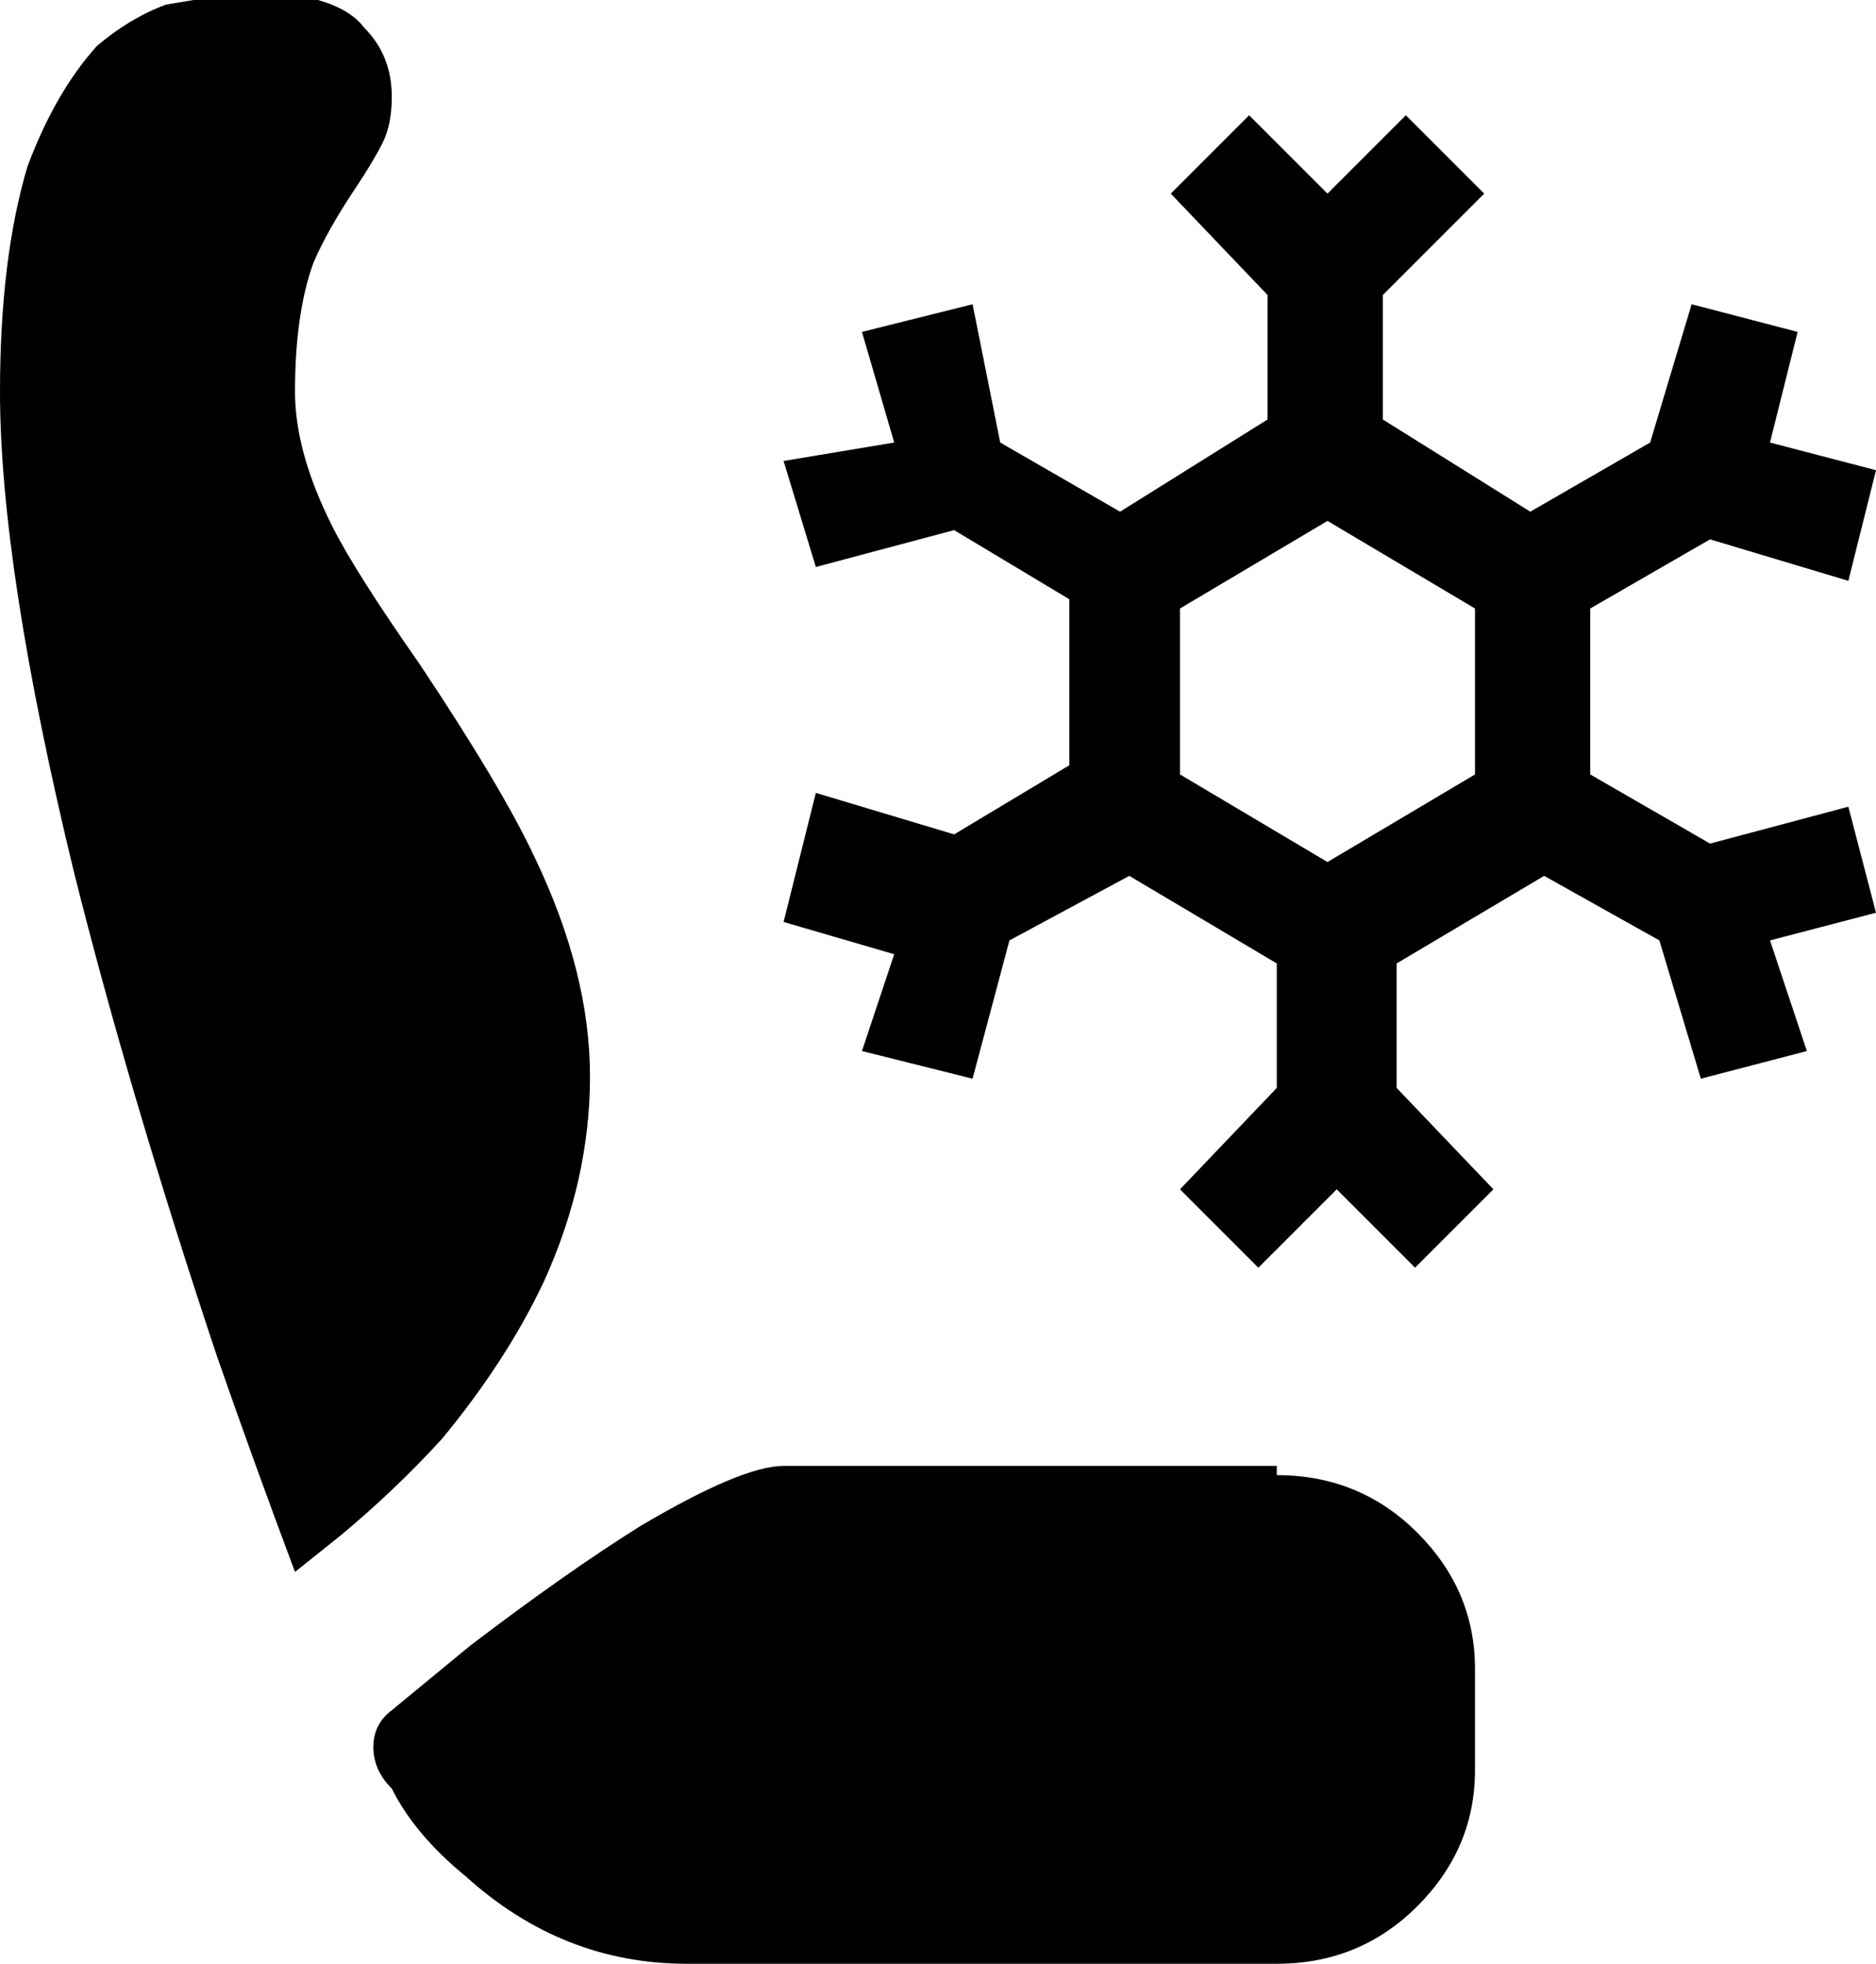 <svg xmlns="http://www.w3.org/2000/svg" viewBox="43 -21 407 426">
      <g transform="scale(1 -1) translate(0 -384)">
        <path d="M444 230 414 222 388 237V273L414 288L444 279L450 303L427 309L433 333L410 339L401 309L375 294L343 314V341L365 363L348 380L331 363L314 380L297 363L318 341V314L286 294L260 309L254 339L230 333L237 309L213 305L220 282L250 290L275 275V239L250 224L220 233L213 205L237 198L230 177L254 171L262 201L288 215L320 196V169L299 147L316 130L333 147L350 130L367 147L346 169V196L378 215L403 201L412 171L435 177L427 201L450 207ZM299 273 331 292 363 273V237L331 218L299 237ZM107 64Q98 88 90 111Q71 168 59 216Q43 282 43 320Q43 349 49 369Q55 385 64 395Q71 401 79 404L85 405H107H112Q119 403 122 399Q128 393 128 384Q128 378 126.0 374.0Q124 370 120 364Q114 355 111 348Q107 337 107 320Q107 307 115 291Q120 281 134 261Q152 234 159 219Q171 194 171.0 171.5Q171 149 161 127Q153 110 139 93Q129 82 117 72ZM320 85Q338 85 350.5 72.5Q363 60 363 43V21Q363 4 350.5 -8.5Q338 -21 320 -21H192Q165 -21 144 -2Q133 7 128 17Q124 21 124.0 26.0Q124 31 128 34L145 48Q166 64 182 74Q204 87 213 87H320Z" />
      </g>
    </svg>